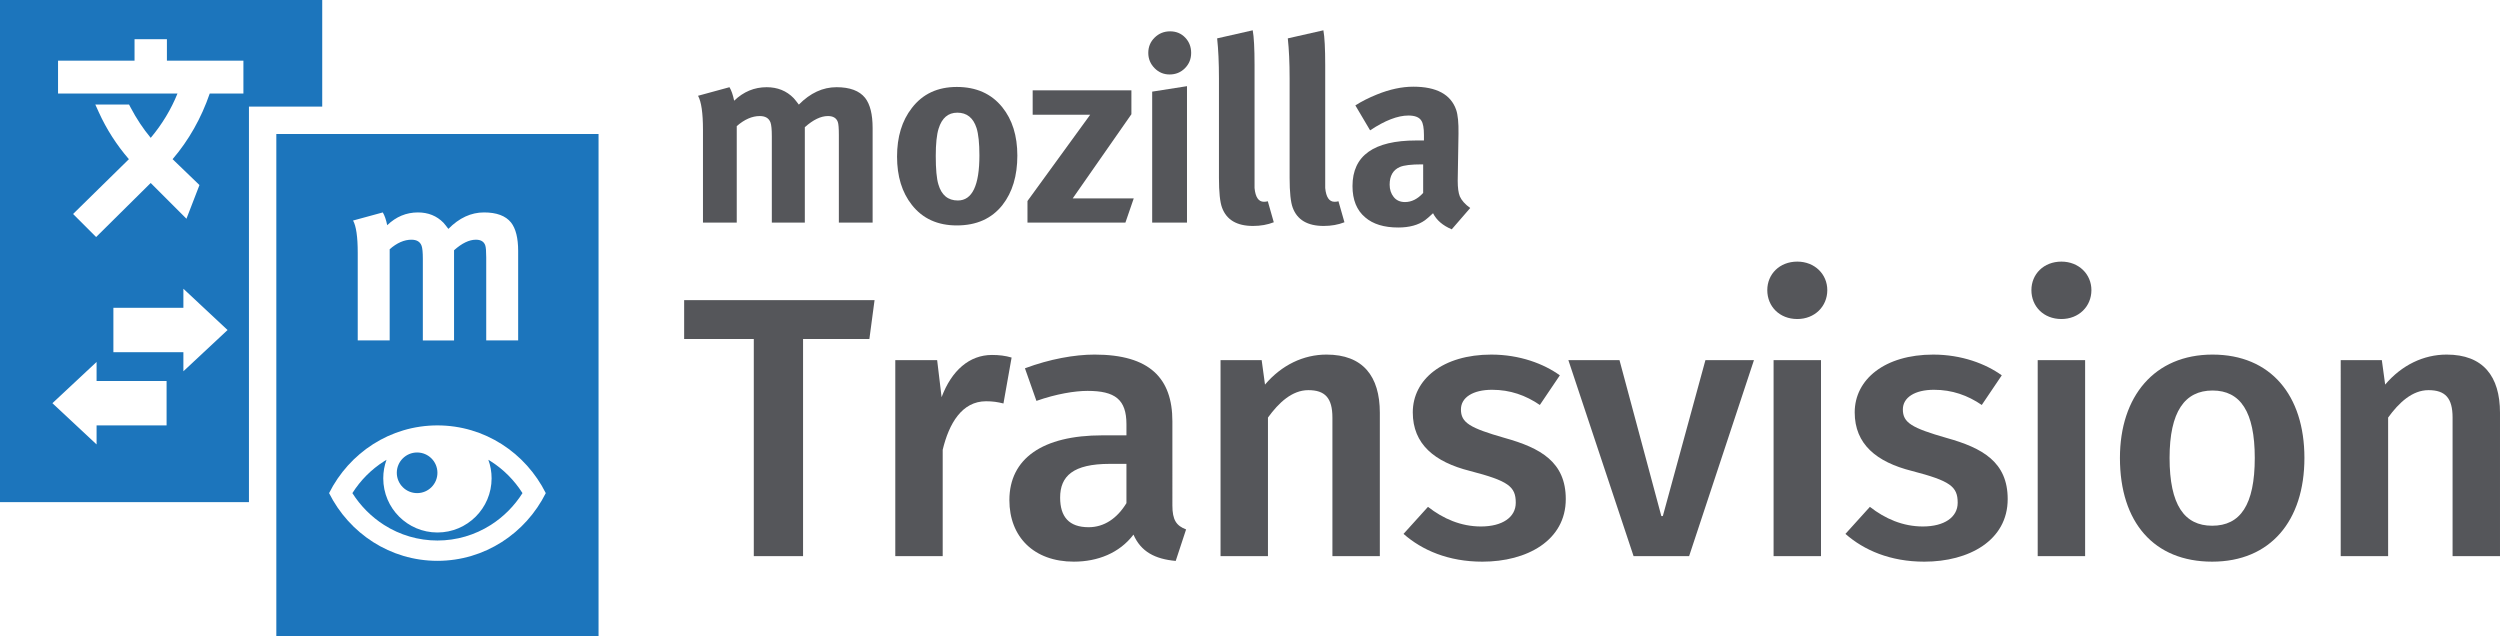 <?xml version="1.0" encoding="utf-8"?>
<!-- Generator: Adobe Illustrator 17.0.0, SVG Export Plug-In . SVG Version: 6.00 Build 0)  -->
<!DOCTYPE svg PUBLIC "-//W3C//DTD SVG 1.1//EN" "http://www.w3.org/Graphics/SVG/1.1/DTD/svg11.dtd">
<svg version="1.1" id="Layer_1" xmlns="http://www.w3.org/2000/svg" xmlns:xlink="http://www.w3.org/1999/xlink" x="0px" y="0px"
	 width="456.701px" height="116.21px" viewBox="0 0 456.701 116.21" enable-background="new 0 0 456.701 116.21"
	 xml:space="preserve">
<g>
	<path fill="#1C75BC" d="M45.479,19.476h5h8.385V0H0v91.734h45.479V24.476V19.476z M30.432,77.712H17.644v3.479l-8.069-7.537
		l8.069-7.537v3.479h12.788V77.712z M33.502,67.823v-3.479H20.714v-8.116h12.788V52.75l8.069,7.537L33.502,67.823z M44.465,17.085
		h-6.149c-1.558,4.519-3.837,8.546-6.786,11.992l4.909,4.73l-2.377,6.153l-6.532-6.532l-9.969,9.875l-4.212-4.211l10.197-10.011
		c-2.252-2.611-4.098-5.492-5.496-8.577l-0.64-1.413h6.162l0.281,0.535c1.07,2.039,2.306,3.903,3.682,5.555
		c2.072-2.468,3.711-5.183,4.89-8.097H10.603v-6.007h13.975V7.164h5.914v3.914h13.974V17.085z"/>
	<path fill="#1C75BC" d="M70.153,95.892c2.924,1.866,6.299,2.85,9.76,2.85s6.836-0.987,9.758-2.85
		c2.326-1.482,4.298-3.469,5.777-5.809c-1.48-2.338-3.451-4.325-5.777-5.809h-0.002c-0.151-0.096-0.304-0.19-0.458-0.282
		c0.386,1.056,0.596,2.197,0.596,3.387c0,5.465-4.431,9.896-9.897,9.896s-9.896-4.431-9.896-9.896c0-1.19,0.21-2.331,0.596-3.387
		c-0.153,0.092-0.307,0.186-0.458,0.282c-2.326,1.482-4.298,3.469-5.777,5.809C65.855,92.421,67.827,94.407,70.153,95.892z"/>
	<circle fill="#1C75BC" cx="76.199" cy="86.371" r="3.711"/>
	<path fill="#1C75BC" d="M50.479,24.476v91.734h58.864V24.476H50.479z M69.928,38.807c0.329,0.539,0.598,1.317,0.808,2.334
		c1.616-1.555,3.485-2.334,5.61-2.334c1.885,0,3.44,0.628,4.667,1.885c0.239,0.269,0.539,0.644,0.898,1.122
		c1.975-2.004,4.144-3.007,6.508-3.007c2.304,0,3.949,0.614,4.937,1.84c0.867,1.107,1.302,2.843,1.302,5.206v16.336h-5.834V47.057
		c0-1.164-0.06-1.91-0.18-2.239c-0.24-0.686-0.808-1.029-1.705-1.029c-1.227,0-2.558,0.642-3.994,1.925v16.476h-5.7V47.317
		c0-1.191-0.076-1.994-0.226-2.412c-0.272-0.744-0.89-1.116-1.854-1.116c-1.327,0-2.653,0.581-3.979,1.742v16.659H65.35V46.167
		c0-2.902-0.285-4.862-0.853-5.879L69.928,38.807z M79.91,77.712c8.632,0,16.116,5.027,19.793,12.371
		c-3.677,7.343-11.161,12.371-19.793,12.371c-8.632,0-16.116-5.027-19.793-12.371C63.794,82.739,71.278,77.712,79.91,77.712z"/>
</g>
<g>
	<g>
		<g>
			<path fill="#55565A" d="M159.413,40.659h-6.17V24.656c0-1.231-0.064-2.02-0.19-2.368c-0.254-0.725-0.854-1.089-1.804-1.089
				c-1.298,0-2.705,0.679-4.224,2.036v17.424h-6.028V24.931c0-1.259-0.08-2.109-0.239-2.55c-0.288-0.787-0.941-1.181-1.961-1.181
				c-1.403,0-2.805,0.614-4.208,1.842v17.617h-6.17V23.715c0-3.069-0.301-5.142-0.902-6.218l5.743-1.566
				c0.348,0.57,0.633,1.393,0.854,2.468c1.709-1.645,3.686-2.468,5.933-2.468c1.993,0,3.638,0.664,4.936,1.993
				c0.253,0.285,0.57,0.681,0.949,1.186c2.088-2.119,4.382-3.18,6.882-3.18c2.436,0,4.177,0.649,5.221,1.946
				c0.917,1.171,1.376,3.006,1.376,5.506V40.659z"/>
		</g>
		<g>
			<path fill="#55565A" d="M185.849,28.414c0,3.702-0.902,6.709-2.705,9.018c-1.962,2.5-4.746,3.75-8.353,3.75
				c-3.512,0-6.249-1.25-8.211-3.75c-1.804-2.278-2.705-5.221-2.705-8.828c0-3.607,0.902-6.565,2.705-8.875
				c1.962-2.563,4.699-3.845,8.211-3.845c3.543,0,6.313,1.234,8.306,3.702C184.931,21.864,185.849,24.807,185.849,28.414z
				 M178.919,28.389c0-2.221-0.174-3.887-0.522-4.998c-0.601-1.872-1.772-2.808-3.512-2.808c-1.678,0-2.817,0.968-3.417,2.904
				c-0.349,1.111-0.522,2.777-0.522,4.998c0,2.412,0.158,4.141,0.475,5.188c0.57,1.968,1.756,2.952,3.56,2.952
				C177.606,36.625,178.919,33.88,178.919,28.389z"/>
		</g>
		<g>
			<path fill="#55565A" d="M207.112,36.245l-1.519,4.414h-17.893V36.72l11.454-15.758h-10.505v-4.461h18.036v4.367l-10.726,15.378
				H207.112z"/>
		</g>
		<g>
			<path fill="#55565A" d="M217.6,9.666c0,1.108-0.38,2.041-1.139,2.8c-0.759,0.759-1.693,1.139-2.8,1.139
				c-1.076,0-1.993-0.387-2.753-1.163c-0.759-0.775-1.139-1.7-1.139-2.777c0-1.107,0.387-2.041,1.163-2.8
				c0.775-0.759,1.716-1.139,2.824-1.139c1.107,0,2.025,0.38,2.753,1.139C217.236,7.625,217.6,8.559,217.6,9.666z M216.841,40.659
				h-6.36V16.74l6.36-0.999V40.659z"/>
		</g>
		<g>
			<path fill="#55565A" d="M232.694,40.604c-1.139,0.448-2.405,0.672-3.797,0.672c-2.943,0-4.826-1.109-5.648-3.327
				c-0.38-1.014-0.57-2.836-0.57-5.466V14.329c0-2.851-0.111-5.291-0.332-7.319l6.502-1.474c0.221,1.234,0.332,3.339,0.332,6.312
				v18.937c0,2.437,0,3.624,0,3.56c0.158,1.678,0.728,2.516,1.709,2.516c0.253,0,0.49-0.031,0.712-0.095L232.694,40.604z"/>
		</g>
		<g>
			<path fill="#55565A" d="M245.603,40.604c-1.139,0.448-2.405,0.672-3.797,0.672c-2.943,0-4.826-1.109-5.648-3.327
				c-0.38-1.014-0.57-2.836-0.57-5.466V14.329c0-2.851-0.111-5.291-0.332-7.319l6.502-1.474c0.221,1.234,0.332,3.339,0.332,6.312
				v18.937c0,2.437,0,3.624,0,3.56c0.158,1.678,0.728,2.516,1.709,2.516c0.253,0,0.49-0.031,0.712-0.095L245.603,40.604z"/>
		</g>
		<g>
			<path fill="#55565A" d="M268.575,38.001l-3.37,3.892c-1.646-0.696-2.785-1.677-3.417-2.943c-0.633,0.601-1.124,1.029-1.471,1.282
				c-1.234,0.885-2.864,1.329-4.889,1.329c-2.595,0-4.604-0.616-6.028-1.846c-1.551-1.293-2.326-3.201-2.326-5.726
				c0-5.552,3.878-8.328,11.633-8.328c0.504,0,0.977,0,1.419,0v-0.986c0-1.284-0.158-2.16-0.473-2.63
				c-0.378-0.626-1.167-0.94-2.364-0.94c-1.955,0-4.287,0.902-6.998,2.705l-2.695-4.556c1.139-0.727,2.452-1.392,3.939-1.993
				c2.341-0.949,4.556-1.424,6.645-1.424c4.24,0,6.85,1.408,7.831,4.224c0.316,0.918,0.458,2.373,0.427,4.367l-0.142,8.591
				c0,1.266,0.126,2.215,0.38,2.848C266.992,36.594,267.626,37.306,268.575,38.001z M259.984,30.028h-0.28
				c-1.901,0-3.225,0.159-3.973,0.475c-1.247,0.538-1.87,1.614-1.87,3.227c0,0.886,0.245,1.637,0.736,2.255
				c0.49,0.617,1.178,0.926,2.065,0.926c1.202,0,2.309-0.553,3.322-1.661V30.028z"/>
		</g>
	</g>
</g>
<g>
	<path fill="#55565A" d="M146.703,61.933v39.656h-9V61.933h-12.723v-7.105h34.784l-0.947,7.105H146.703z"/>
	<path fill="#55565A" d="M163.552,101.589V65.79h7.647l0.812,6.768c1.827-4.873,5.075-7.715,9.204-7.715
		c1.286,0,2.436,0.135,3.586,0.474l-1.489,8.392c-1.083-0.271-1.962-0.406-3.181-0.406c-4.398,0-6.767,4.061-7.917,8.865v19.422
		H163.552z"/>
	<path fill="#55565A" d="M214.171,92.318c0,2.707,0.744,3.723,2.504,4.399l-1.895,5.752c-3.79-0.339-6.361-1.692-7.715-4.805
		c-2.571,3.384-6.564,4.939-10.895,4.939c-7.309,0-11.775-4.533-11.775-11.233c0-7.579,6.023-11.843,16.986-11.843h4.399v-2.03
		c0-4.534-2.098-6.09-7.105-6.09c-2.301,0-5.685,0.541-9.339,1.827l-2.098-5.956c4.534-1.691,9.068-2.503,12.723-2.503
		c10.083,0,14.211,4.33,14.211,12.181V92.318z M205.779,91.913v-7.174h-3.045c-6.699,0-9.068,2.233-9.068,6.158
		c0,3.52,1.624,5.414,5.21,5.414C201.719,96.311,204.087,94.687,205.779,91.913z"/>
	<path fill="#55565A" d="M243.405,76.28c0-3.587-1.354-5.008-4.398-5.008c-2.978,0-5.414,2.301-7.376,5.008v25.31h-8.662V65.79
		h7.512l0.609,4.467c3.045-3.587,7.038-5.481,11.234-5.481c6.632,0,9.745,3.925,9.745,10.624v26.189h-8.663V76.28z"/>
	<path fill="#55565A" d="M276.901,91.844c0-2.978-1.354-3.992-8.392-5.819c-6.429-1.624-10.421-4.873-10.421-10.692
		c0-6.023,5.481-10.557,14.347-10.557c5.21,0,9.609,1.691,12.519,3.789l-3.654,5.414c-2.571-1.76-5.413-2.774-8.729-2.774
		c-3.519,0-5.685,1.421-5.685,3.586c0,2.437,1.624,3.384,7.985,5.211c6.564,1.827,11.166,4.399,11.166,11.166
		c0,7.58-7.105,11.437-15.227,11.437c-6.226,0-11.03-2.098-14.414-5.075l4.467-4.939c2.774,2.165,6.022,3.586,9.677,3.586
		C274.465,96.175,276.901,94.484,276.901,91.844z"/>
	<path fill="#55565A" d="M308.57,101.589h-10.15L286.51,65.79h9.339l7.646,28.49h0.271l7.782-28.49h8.865L308.57,101.589z"/>
	<path fill="#55565A" d="M328.33,58.279c-3.249,0-5.481-2.301-5.481-5.278c0-2.91,2.232-5.211,5.481-5.211
		c3.181,0,5.481,2.301,5.481,5.211C333.811,55.978,331.511,58.279,328.33,58.279z M323.999,101.589V65.79h8.662v35.799H323.999z"/>
	<path fill="#55565A" d="M357.631,91.844c0-2.978-1.354-3.992-8.391-5.819c-6.43-1.624-10.422-4.873-10.422-10.692
		c0-6.023,5.481-10.557,14.347-10.557c5.211,0,9.609,1.691,12.52,3.789l-3.654,5.414c-2.572-1.76-5.414-2.774-8.73-2.774
		c-3.519,0-5.685,1.421-5.685,3.586c0,2.437,1.625,3.384,7.986,5.211c6.563,1.827,11.165,4.399,11.165,11.166
		c0,7.58-7.105,11.437-15.226,11.437c-6.227,0-11.031-2.098-14.415-5.075l4.467-4.939c2.774,2.165,6.022,3.586,9.677,3.586
		C355.195,96.175,357.631,94.484,357.631,91.844z"/>
	<path fill="#55565A" d="M376.579,58.279c-3.249,0-5.481-2.301-5.481-5.278c0-2.91,2.232-5.211,5.481-5.211
		c3.181,0,5.481,2.301,5.481,5.211C382.06,55.978,379.76,58.279,376.579,58.279z M372.248,101.589V65.79h8.662v35.799H372.248z"/>
	<path fill="#55565A" d="M404.189,64.776c10.625,0,16.783,7.443,16.783,18.88c0,11.505-6.227,18.948-16.851,18.948
		c-10.625,0-16.851-7.173-16.851-18.948C387.271,72.422,393.564,64.776,404.189,64.776z M404.189,71.339
		c-5.075,0-7.85,3.857-7.85,12.316c0,8.595,2.706,12.385,7.782,12.385c5.143,0,7.782-3.79,7.782-12.385
		C411.904,75.197,409.265,71.339,404.189,71.339z"/>
	<path fill="#55565A" d="M448.039,76.28c0-3.587-1.354-5.008-4.398-5.008c-2.978,0-5.414,2.301-7.377,5.008v25.31h-8.662V65.79
		h7.512l0.609,4.467c3.045-3.587,7.038-5.481,11.233-5.481c6.632,0,9.745,3.925,9.745,10.624v26.189h-8.662V76.28z"/>
</g>
</svg>

